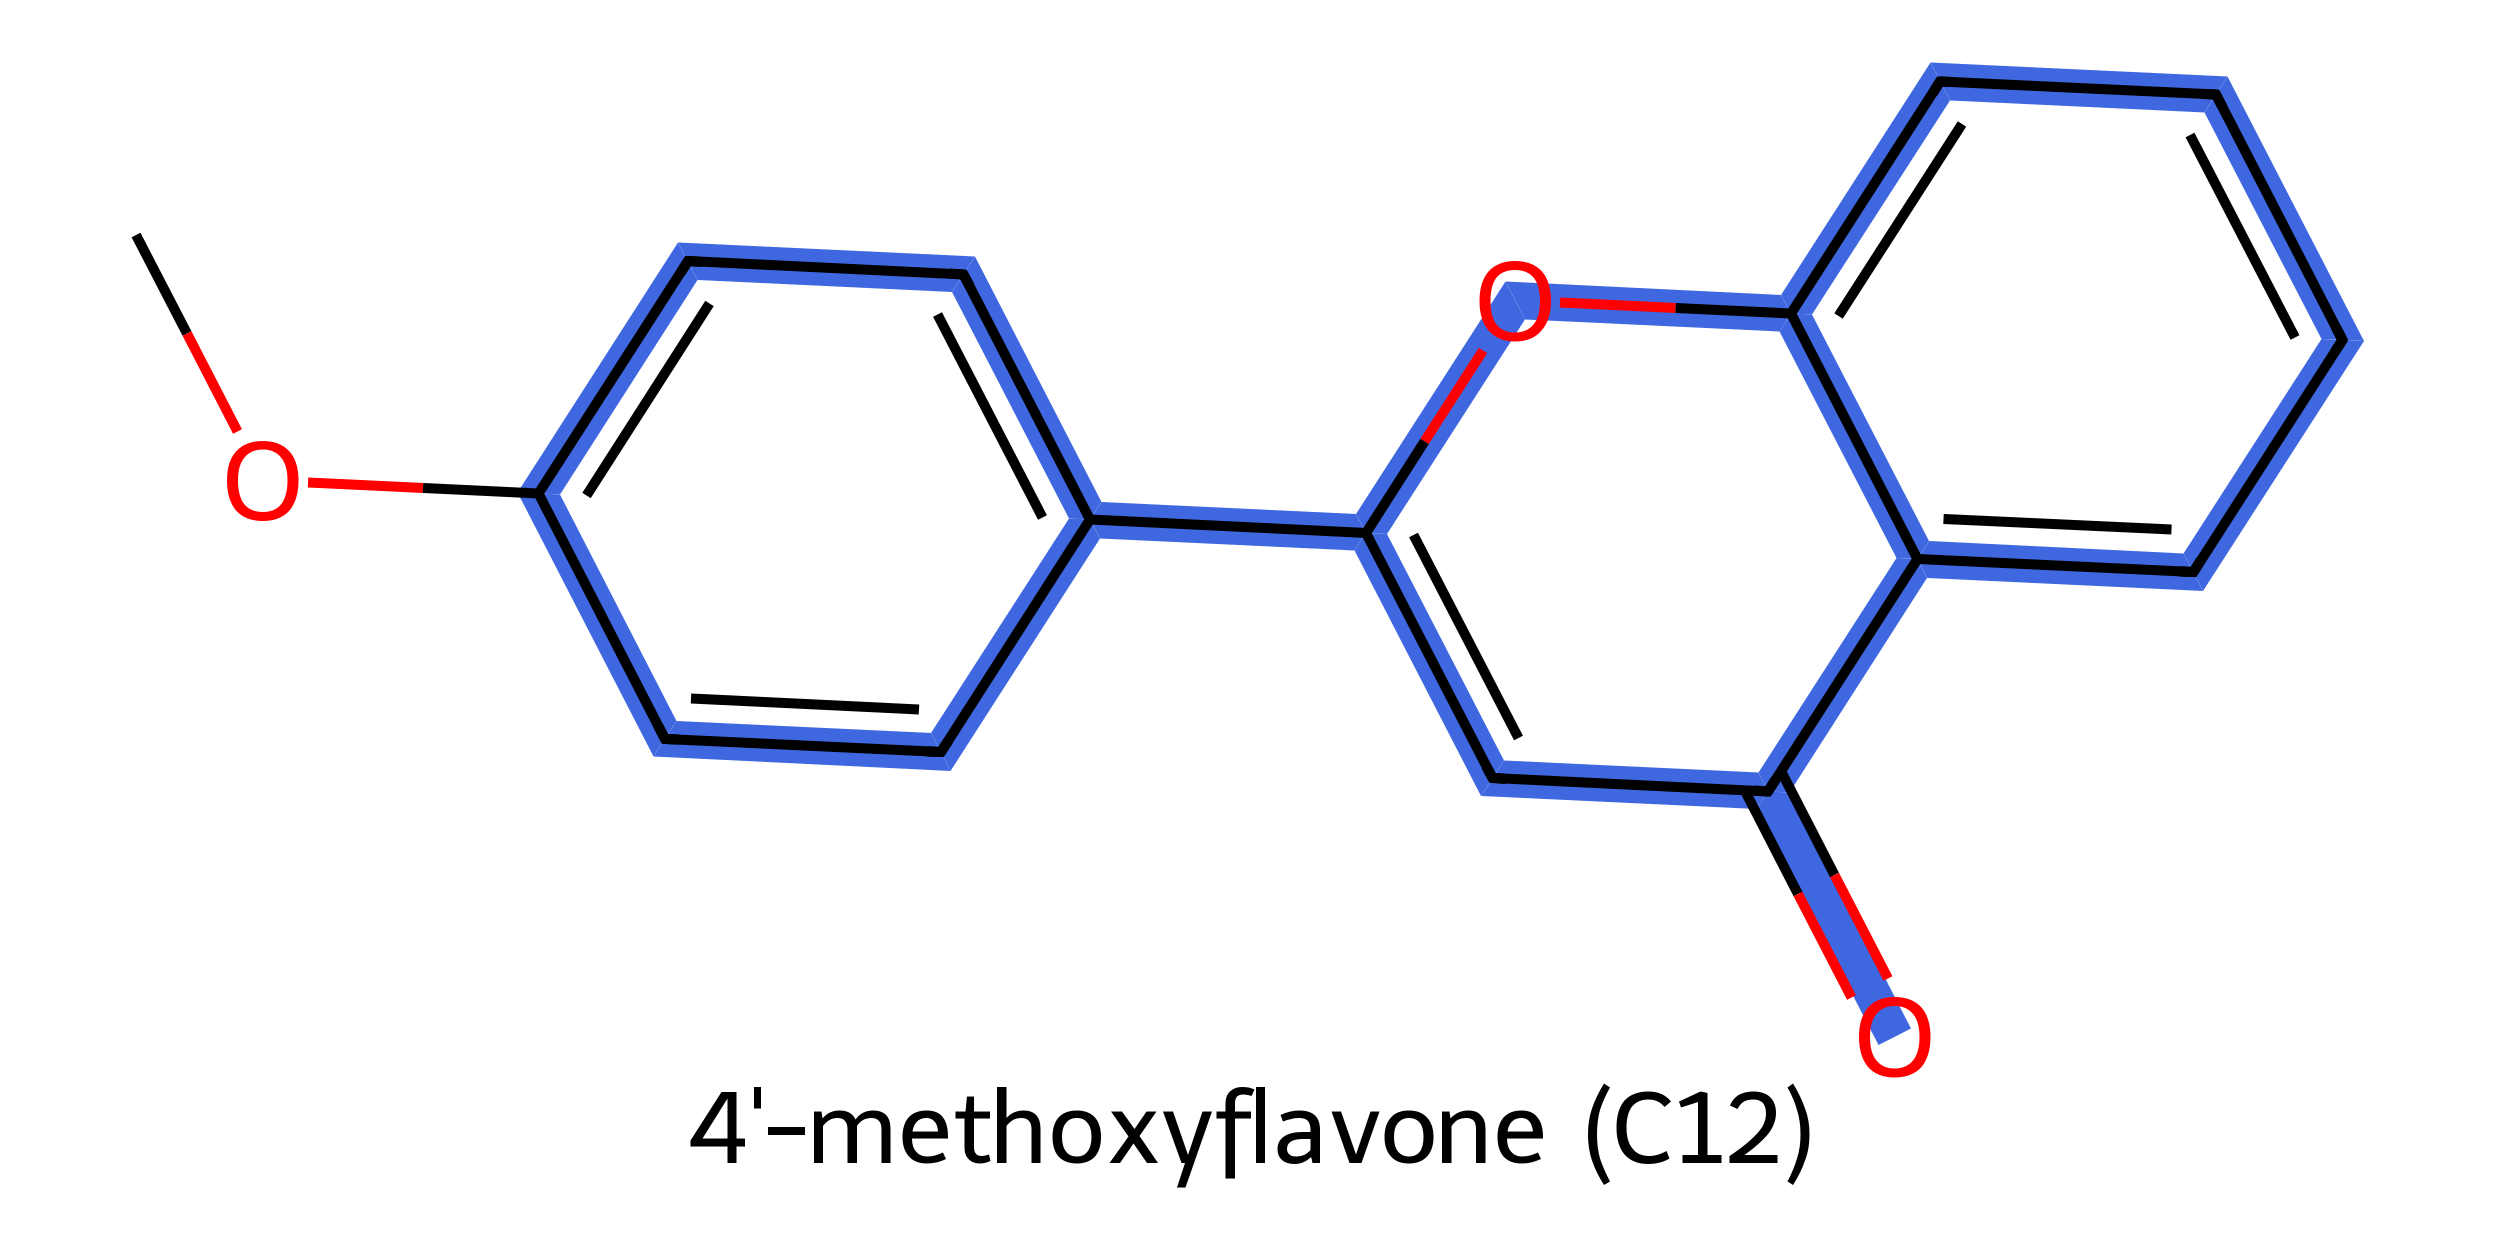 <?xml version='1.0' encoding='iso-8859-1'?>
<svg version='1.1' baseProfile='full'
              xmlns='http://www.w3.org/2000/svg'
                      xmlns:rdkit='http://www.rdkit.org/xml'
                      xmlns:xlink='http://www.w3.org/1999/xlink'
                  xml:space='preserve'
width='500px' height='250px' viewBox='0 0 500 250'>
<!-- END OF HEADER -->
<path class='bond-2 atom-2 atom-3' d='M 135.6,48.5 L 139.5,56.0 L 112.0,98.9 L 103.5,98.5 Z' style='fill:#3F68E0;fill-rule:evenodd;fill-opacity:1;stroke:#3F68E0;stroke-width:0.0px;stroke-linecap:butt;stroke-linejoin:miter;stroke-opacity:1;' />
<path class='bond-18 atom-2 atom-18' d='M 103.5,98.5 L 112.0,98.9 L 135.3,144.2 L 130.7,151.3 Z' style='fill:#3F68E0;fill-rule:evenodd;fill-opacity:1;stroke:#3F68E0;stroke-width:0.0px;stroke-linecap:butt;stroke-linejoin:miter;stroke-opacity:1;' />
<path class='bond-3 atom-3 atom-4' d='M 135.6,48.5 L 195.0,51.3 L 190.4,58.4 L 139.5,56.0 Z' style='fill:#3F68E0;fill-rule:evenodd;fill-opacity:1;stroke:#3F68E0;stroke-width:0.0px;stroke-linecap:butt;stroke-linejoin:miter;stroke-opacity:1;' />
<path class='bond-4 atom-4 atom-5' d='M 195.0,51.3 L 220.3,100.4 L 218.0,103.9 L 213.8,103.7 L 190.4,58.4 Z' style='fill:#3F68E0;fill-rule:evenodd;fill-opacity:1;stroke:#3F68E0;stroke-width:0.0px;stroke-linecap:butt;stroke-linejoin:miter;stroke-opacity:1;' />
<path class='bond-5 atom-5 atom-6' d='M 220.3,100.4 L 271.2,102.8 L 273.2,106.6 L 270.9,110.1 L 220.0,107.7 L 218.0,103.9 Z' style='fill:#3F68E0;fill-rule:evenodd;fill-opacity:1;stroke:#3F68E0;stroke-width:0.0px;stroke-linecap:butt;stroke-linejoin:miter;stroke-opacity:1;' />
<path class='bond-16 atom-5 atom-17' d='M 213.8,103.7 L 218.0,103.9 L 220.0,107.7 L 190.1,154.2 L 186.2,146.6 Z' style='fill:#3F68E0;fill-rule:evenodd;fill-opacity:1;stroke:#3F68E0;stroke-width:0.0px;stroke-linecap:butt;stroke-linejoin:miter;stroke-opacity:1;' />
<path class='bond-6 atom-6 atom-7' d='M 273.2,106.6 L 277.4,106.8 L 300.8,152.1 L 296.2,159.2 L 270.9,110.1 Z' style='fill:#3F68E0;fill-rule:evenodd;fill-opacity:1;stroke:#3F68E0;stroke-width:0.0px;stroke-linecap:butt;stroke-linejoin:miter;stroke-opacity:1;' />
<path class='bond-19 atom-6 atom-16' d='M 301.1,56.3 L 305.0,63.9 L 277.4,106.8 L 273.2,106.6 L 271.2,102.8 Z' style='fill:#3F68E0;fill-rule:evenodd;fill-opacity:1;stroke:#3F68E0;stroke-width:0.0px;stroke-linecap:butt;stroke-linejoin:miter;stroke-opacity:1;' />
<path class='bond-7 atom-7 atom-8' d='M 300.8,152.1 L 351.7,154.5 L 353.6,158.3 L 351.3,161.8 L 296.2,159.2 Z' style='fill:#3F68E0;fill-rule:evenodd;fill-opacity:1;stroke:#3F68E0;stroke-width:0.0px;stroke-linecap:butt;stroke-linejoin:miter;stroke-opacity:1;' />
<path class='bond-8 atom-8 atom-9' d='M 353.6,158.3 L 357.9,158.5 L 382.2,205.7 L 375.7,209.0 L 351.3,161.8 Z' style='fill:#3F68E0;fill-rule:evenodd;fill-opacity:1;stroke:#3F68E0;stroke-width:0.0px;stroke-linecap:butt;stroke-linejoin:miter;stroke-opacity:1;' />
<path class='bond-9 atom-8 atom-10' d='M 379.3,111.6 L 383.5,111.8 L 385.4,115.6 L 357.9,158.5 L 353.6,158.3 L 351.7,154.5 Z' style='fill:#3F68E0;fill-rule:evenodd;fill-opacity:1;stroke:#3F68E0;stroke-width:0.0px;stroke-linecap:butt;stroke-linejoin:miter;stroke-opacity:1;' />
<path class='bond-10 atom-10 atom-11' d='M 385.8,108.2 L 436.7,110.7 L 440.6,118.2 L 385.4,115.6 L 383.5,111.8 Z' style='fill:#3F68E0;fill-rule:evenodd;fill-opacity:1;stroke:#3F68E0;stroke-width:0.0px;stroke-linecap:butt;stroke-linejoin:miter;stroke-opacity:1;' />
<path class='bond-20 atom-10 atom-15' d='M 358.2,62.7 L 362.4,62.9 L 385.8,108.2 L 383.5,111.8 L 379.3,111.6 L 355.9,66.3 Z' style='fill:#3F68E0;fill-rule:evenodd;fill-opacity:1;stroke:#3F68E0;stroke-width:0.0px;stroke-linecap:butt;stroke-linejoin:miter;stroke-opacity:1;' />
<path class='bond-11 atom-11 atom-12' d='M 464.3,67.8 L 472.8,68.2 L 440.6,118.2 L 436.7,110.7 Z' style='fill:#3F68E0;fill-rule:evenodd;fill-opacity:1;stroke:#3F68E0;stroke-width:0.0px;stroke-linecap:butt;stroke-linejoin:miter;stroke-opacity:1;' />
<path class='bond-12 atom-12 atom-13' d='M 445.5,15.3 L 472.8,68.2 L 464.3,67.8 L 440.9,22.5 Z' style='fill:#3F68E0;fill-rule:evenodd;fill-opacity:1;stroke:#3F68E0;stroke-width:0.0px;stroke-linecap:butt;stroke-linejoin:miter;stroke-opacity:1;' />
<path class='bond-13 atom-13 atom-14' d='M 386.1,12.5 L 445.5,15.3 L 440.9,22.5 L 390.0,20.1 Z' style='fill:#3F68E0;fill-rule:evenodd;fill-opacity:1;stroke:#3F68E0;stroke-width:0.0px;stroke-linecap:butt;stroke-linejoin:miter;stroke-opacity:1;' />
<path class='bond-14 atom-14 atom-15' d='M 386.1,12.5 L 390.0,20.1 L 362.4,62.9 L 358.2,62.7 L 356.2,59.0 Z' style='fill:#3F68E0;fill-rule:evenodd;fill-opacity:1;stroke:#3F68E0;stroke-width:0.0px;stroke-linecap:butt;stroke-linejoin:miter;stroke-opacity:1;' />
<path class='bond-15 atom-15 atom-16' d='M 301.1,56.3 L 356.2,59.0 L 358.2,62.7 L 355.9,66.3 L 305.0,63.9 Z' style='fill:#3F68E0;fill-rule:evenodd;fill-opacity:1;stroke:#3F68E0;stroke-width:0.0px;stroke-linecap:butt;stroke-linejoin:miter;stroke-opacity:1;' />
<path class='bond-17 atom-17 atom-18' d='M 135.3,144.2 L 186.2,146.6 L 190.1,154.2 L 130.7,151.3 Z' style='fill:#3F68E0;fill-rule:evenodd;fill-opacity:1;stroke:#3F68E0;stroke-width:0.0px;stroke-linecap:butt;stroke-linejoin:miter;stroke-opacity:1;' />
<path class='bond-0 atom-0 atom-1' d='M 27.2,47.0 L 37.4,66.7' style='fill:none;fill-rule:evenodd;stroke:#000000;stroke-width:2.0px;stroke-linecap:butt;stroke-linejoin:miter;stroke-opacity:1' />
<path class='bond-0 atom-0 atom-1' d='M 37.4,66.7 L 47.5,86.3' style='fill:none;fill-rule:evenodd;stroke:#FF0000;stroke-width:2.0px;stroke-linecap:butt;stroke-linejoin:miter;stroke-opacity:1' />
<path class='bond-1 atom-1 atom-2' d='M 61.6,96.5 L 84.6,97.6' style='fill:none;fill-rule:evenodd;stroke:#FF0000;stroke-width:2.0px;stroke-linecap:butt;stroke-linejoin:miter;stroke-opacity:1' />
<path class='bond-1 atom-1 atom-2' d='M 84.6,97.6 L 107.7,98.7' style='fill:none;fill-rule:evenodd;stroke:#000000;stroke-width:2.0px;stroke-linecap:butt;stroke-linejoin:miter;stroke-opacity:1' />
<path class='bond-2 atom-2 atom-3' d='M 107.7,98.7 L 137.6,52.2' style='fill:none;fill-rule:evenodd;stroke:#000000;stroke-width:2.0px;stroke-linecap:butt;stroke-linejoin:miter;stroke-opacity:1' />
<path class='bond-2 atom-2 atom-3' d='M 117.3,99.1 L 141.9,60.7' style='fill:none;fill-rule:evenodd;stroke:#000000;stroke-width:2.0px;stroke-linecap:butt;stroke-linejoin:miter;stroke-opacity:1' />
<path class='bond-3 atom-3 atom-4' d='M 137.6,52.2 L 192.7,54.9' style='fill:none;fill-rule:evenodd;stroke:#000000;stroke-width:2.0px;stroke-linecap:butt;stroke-linejoin:miter;stroke-opacity:1' />
<path class='bond-4 atom-4 atom-5' d='M 192.7,54.9 L 218.0,103.9' style='fill:none;fill-rule:evenodd;stroke:#000000;stroke-width:2.0px;stroke-linecap:butt;stroke-linejoin:miter;stroke-opacity:1' />
<path class='bond-4 atom-4 atom-5' d='M 187.5,62.9 L 208.5,103.5' style='fill:none;fill-rule:evenodd;stroke:#000000;stroke-width:2.0px;stroke-linecap:butt;stroke-linejoin:miter;stroke-opacity:1' />
<path class='bond-5 atom-5 atom-6' d='M 218.0,103.9 L 273.2,106.6' style='fill:none;fill-rule:evenodd;stroke:#000000;stroke-width:2.0px;stroke-linecap:butt;stroke-linejoin:miter;stroke-opacity:1' />
<path class='bond-6 atom-6 atom-7' d='M 273.2,106.6 L 298.5,155.6' style='fill:none;fill-rule:evenodd;stroke:#000000;stroke-width:2.0px;stroke-linecap:butt;stroke-linejoin:miter;stroke-opacity:1' />
<path class='bond-6 atom-6 atom-7' d='M 282.7,107.0 L 303.7,147.6' style='fill:none;fill-rule:evenodd;stroke:#000000;stroke-width:2.0px;stroke-linecap:butt;stroke-linejoin:miter;stroke-opacity:1' />
<path class='bond-7 atom-7 atom-8' d='M 298.5,155.6 L 353.6,158.3' style='fill:none;fill-rule:evenodd;stroke:#000000;stroke-width:2.0px;stroke-linecap:butt;stroke-linejoin:miter;stroke-opacity:1' />
<path class='bond-8 atom-8 atom-9' d='M 348.9,158.0 L 359.6,178.8' style='fill:none;fill-rule:evenodd;stroke:#000000;stroke-width:2.0px;stroke-linecap:butt;stroke-linejoin:miter;stroke-opacity:1' />
<path class='bond-8 atom-8 atom-9' d='M 359.6,178.8 L 370.3,199.5' style='fill:none;fill-rule:evenodd;stroke:#FF0000;stroke-width:2.0px;stroke-linecap:butt;stroke-linejoin:miter;stroke-opacity:1' />
<path class='bond-8 atom-8 atom-9' d='M 356.2,154.2 L 366.9,175.0' style='fill:none;fill-rule:evenodd;stroke:#000000;stroke-width:2.0px;stroke-linecap:butt;stroke-linejoin:miter;stroke-opacity:1' />
<path class='bond-8 atom-8 atom-9' d='M 366.9,175.0 L 377.6,195.7' style='fill:none;fill-rule:evenodd;stroke:#FF0000;stroke-width:2.0px;stroke-linecap:butt;stroke-linejoin:miter;stroke-opacity:1' />
<path class='bond-9 atom-8 atom-10' d='M 353.6,158.3 L 383.5,111.8' style='fill:none;fill-rule:evenodd;stroke:#000000;stroke-width:2.0px;stroke-linecap:butt;stroke-linejoin:miter;stroke-opacity:1' />
<path class='bond-10 atom-10 atom-11' d='M 383.5,111.8 L 438.7,114.4' style='fill:none;fill-rule:evenodd;stroke:#000000;stroke-width:2.0px;stroke-linecap:butt;stroke-linejoin:miter;stroke-opacity:1' />
<path class='bond-10 atom-10 atom-11' d='M 388.7,103.8 L 434.3,105.9' style='fill:none;fill-rule:evenodd;stroke:#000000;stroke-width:2.0px;stroke-linecap:butt;stroke-linejoin:miter;stroke-opacity:1' />
<path class='bond-11 atom-11 atom-12' d='M 438.7,114.4 L 468.5,68.0' style='fill:none;fill-rule:evenodd;stroke:#000000;stroke-width:2.0px;stroke-linecap:butt;stroke-linejoin:miter;stroke-opacity:1' />
<path class='bond-12 atom-12 atom-13' d='M 468.5,68.0 L 443.2,18.9' style='fill:none;fill-rule:evenodd;stroke:#000000;stroke-width:2.0px;stroke-linecap:butt;stroke-linejoin:miter;stroke-opacity:1' />
<path class='bond-12 atom-12 atom-13' d='M 459.0,67.5 L 438.0,27.0' style='fill:none;fill-rule:evenodd;stroke:#000000;stroke-width:2.0px;stroke-linecap:butt;stroke-linejoin:miter;stroke-opacity:1' />
<path class='bond-13 atom-13 atom-14' d='M 443.2,18.9 L 388.0,16.3' style='fill:none;fill-rule:evenodd;stroke:#000000;stroke-width:2.0px;stroke-linecap:butt;stroke-linejoin:miter;stroke-opacity:1' />
<path class='bond-14 atom-14 atom-15' d='M 388.0,16.3 L 358.2,62.7' style='fill:none;fill-rule:evenodd;stroke:#000000;stroke-width:2.0px;stroke-linecap:butt;stroke-linejoin:miter;stroke-opacity:1' />
<path class='bond-14 atom-14 atom-15' d='M 392.4,24.8 L 367.7,63.2' style='fill:none;fill-rule:evenodd;stroke:#000000;stroke-width:2.0px;stroke-linecap:butt;stroke-linejoin:miter;stroke-opacity:1' />
<path class='bond-15 atom-15 atom-16' d='M 358.2,62.7 L 335.1,61.6' style='fill:none;fill-rule:evenodd;stroke:#000000;stroke-width:2.0px;stroke-linecap:butt;stroke-linejoin:miter;stroke-opacity:1' />
<path class='bond-15 atom-15 atom-16' d='M 335.1,61.6 L 312.0,60.5' style='fill:none;fill-rule:evenodd;stroke:#FF0000;stroke-width:2.0px;stroke-linecap:butt;stroke-linejoin:miter;stroke-opacity:1' />
<path class='bond-16 atom-5 atom-17' d='M 218.0,103.9 L 188.2,150.4' style='fill:none;fill-rule:evenodd;stroke:#000000;stroke-width:2.0px;stroke-linecap:butt;stroke-linejoin:miter;stroke-opacity:1' />
<path class='bond-17 atom-17 atom-18' d='M 188.2,150.4 L 133.0,147.8' style='fill:none;fill-rule:evenodd;stroke:#000000;stroke-width:2.0px;stroke-linecap:butt;stroke-linejoin:miter;stroke-opacity:1' />
<path class='bond-17 atom-17 atom-18' d='M 183.8,141.9 L 138.2,139.7' style='fill:none;fill-rule:evenodd;stroke:#000000;stroke-width:2.0px;stroke-linecap:butt;stroke-linejoin:miter;stroke-opacity:1' />
<path class='bond-18 atom-18 atom-2' d='M 133.0,147.8 L 107.7,98.7' style='fill:none;fill-rule:evenodd;stroke:#000000;stroke-width:2.0px;stroke-linecap:butt;stroke-linejoin:miter;stroke-opacity:1' />
<path class='bond-19 atom-16 atom-6' d='M 296.6,70.1 L 284.9,88.3' style='fill:none;fill-rule:evenodd;stroke:#FF0000;stroke-width:2.0px;stroke-linecap:butt;stroke-linejoin:miter;stroke-opacity:1' />
<path class='bond-19 atom-16 atom-6' d='M 284.9,88.3 L 273.2,106.6' style='fill:none;fill-rule:evenodd;stroke:#000000;stroke-width:2.0px;stroke-linecap:butt;stroke-linejoin:miter;stroke-opacity:1' />
<path class='bond-20 atom-15 atom-10' d='M 358.2,62.7 L 383.5,111.8' style='fill:none;fill-rule:evenodd;stroke:#000000;stroke-width:2.0px;stroke-linecap:butt;stroke-linejoin:miter;stroke-opacity:1' />
<path d='M 136.1,54.6 L 137.6,52.2 L 140.3,52.4' style='fill:none;stroke:#000000;stroke-width:2.0px;stroke-linecap:butt;stroke-linejoin:miter;stroke-opacity:1;' />
<path d='M 190.0,54.7 L 192.7,54.9 L 194.0,57.3' style='fill:none;stroke:#000000;stroke-width:2.0px;stroke-linecap:butt;stroke-linejoin:miter;stroke-opacity:1;' />
<path d='M 297.2,153.2 L 298.5,155.6 L 301.2,155.8' style='fill:none;stroke:#000000;stroke-width:2.0px;stroke-linecap:butt;stroke-linejoin:miter;stroke-opacity:1;' />
<path d='M 350.9,158.1 L 353.6,158.3 L 355.1,155.9' style='fill:none;stroke:#000000;stroke-width:2.0px;stroke-linecap:butt;stroke-linejoin:miter;stroke-opacity:1;' />
<path d='M 435.9,114.3 L 438.7,114.4 L 440.1,112.1' style='fill:none;stroke:#000000;stroke-width:2.0px;stroke-linecap:butt;stroke-linejoin:miter;stroke-opacity:1;' />
<path d='M 467.0,70.3 L 468.5,68.0 L 467.2,65.5' style='fill:none;stroke:#000000;stroke-width:2.0px;stroke-linecap:butt;stroke-linejoin:miter;stroke-opacity:1;' />
<path d='M 444.5,21.4 L 443.2,18.9 L 440.4,18.8' style='fill:none;stroke:#000000;stroke-width:2.0px;stroke-linecap:butt;stroke-linejoin:miter;stroke-opacity:1;' />
<path d='M 390.8,16.4 L 388.0,16.3 L 386.6,18.6' style='fill:none;stroke:#000000;stroke-width:2.0px;stroke-linecap:butt;stroke-linejoin:miter;stroke-opacity:1;' />
<path d='M 189.7,148.1 L 188.2,150.4 L 185.4,150.3' style='fill:none;stroke:#000000;stroke-width:2.0px;stroke-linecap:butt;stroke-linejoin:miter;stroke-opacity:1;' />
<path d='M 135.8,147.9 L 133.0,147.8 L 131.7,145.3' style='fill:none;stroke:#000000;stroke-width:2.0px;stroke-linecap:butt;stroke-linejoin:miter;stroke-opacity:1;' />
<path class='atom-1' d='M 45.4 96.1
Q 45.4 92.3, 47.2 90.3
Q 49.1 88.2, 52.6 88.2
Q 56.0 88.2, 57.9 90.3
Q 59.7 92.3, 59.7 96.1
Q 59.7 99.9, 57.9 102.1
Q 56.0 104.2, 52.6 104.2
Q 49.1 104.2, 47.2 102.1
Q 45.4 99.9, 45.4 96.1
M 52.6 102.4
Q 54.9 102.4, 56.2 100.9
Q 57.5 99.2, 57.5 96.1
Q 57.5 93.0, 56.2 91.5
Q 54.9 89.9, 52.6 89.9
Q 50.2 89.9, 48.9 91.5
Q 47.6 93.0, 47.6 96.1
Q 47.6 99.3, 48.9 100.9
Q 50.2 102.4, 52.6 102.4
' fill='#FF0000'/>
<path class='atom-9' d='M 371.8 207.4
Q 371.8 203.6, 373.6 201.5
Q 375.5 199.4, 378.9 199.4
Q 382.4 199.4, 384.3 201.5
Q 386.1 203.6, 386.1 207.4
Q 386.1 211.2, 384.3 213.4
Q 382.4 215.5, 378.9 215.5
Q 375.5 215.5, 373.6 213.4
Q 371.8 211.2, 371.8 207.4
M 378.9 213.7
Q 381.3 213.7, 382.6 212.1
Q 383.9 210.5, 383.9 207.4
Q 383.9 204.3, 382.6 202.8
Q 381.3 201.2, 378.9 201.2
Q 376.6 201.2, 375.3 202.8
Q 374.0 204.3, 374.0 207.4
Q 374.0 210.6, 375.3 212.1
Q 376.6 213.7, 378.9 213.7
' fill='#FF0000'/>
<path class='atom-16' d='M 295.9 60.2
Q 295.9 56.4, 297.7 54.3
Q 299.6 52.2, 303.0 52.2
Q 306.5 52.2, 308.4 54.3
Q 310.2 56.4, 310.2 60.2
Q 310.2 64.0, 308.3 66.1
Q 306.5 68.3, 303.0 68.3
Q 299.6 68.3, 297.7 66.1
Q 295.9 64.0, 295.9 60.2
M 303.0 66.5
Q 305.4 66.5, 306.7 64.9
Q 308.0 63.3, 308.0 60.2
Q 308.0 57.1, 306.7 55.5
Q 305.4 54.0, 303.0 54.0
Q 300.6 54.0, 299.3 55.5
Q 298.1 57.1, 298.1 60.2
Q 298.1 63.3, 299.3 64.9
Q 300.6 66.5, 303.0 66.5
' fill='#FF0000'/>
<path class='legend' d='M 147.3 227.7
L 149.0 227.7
L 149.0 229.3
L 147.3 229.3
L 147.3 232.6
L 145.5 232.6
L 145.5 229.3
L 138.1 229.3
L 138.1 228.1
L 144.3 218.4
L 147.3 218.4
L 147.3 227.7
M 140.5 227.7
L 145.5 227.7
L 145.5 219.7
L 140.5 227.7
' fill='#000000'/>
<path class='legend' d='M 150.8 217.4
L 152.2 217.4
L 152.2 221.7
L 150.8 221.7
L 150.8 217.4
' fill='#000000'/>
<path class='legend' d='M 153.6 225.4
L 161.0 225.4
L 161.0 227.0
L 153.6 227.0
L 153.6 225.4
' fill='#000000'/>
<path class='legend' d='M 174.6 222.1
Q 176.4 222.1, 177.3 223.1
Q 178.1 224.0, 178.1 225.8
L 178.1 232.6
L 176.3 232.6
L 176.3 225.9
Q 176.3 224.7, 175.8 224.2
Q 175.3 223.6, 174.3 223.6
Q 173.4 223.6, 172.6 224.0
Q 171.8 224.5, 171.4 225.2
Q 171.4 225.4, 171.4 225.8
L 171.4 232.6
L 169.5 232.6
L 169.5 225.9
Q 169.5 224.7, 169.0 224.2
Q 168.6 223.6, 167.5 223.6
Q 166.6 223.6, 165.9 224.0
Q 165.1 224.5, 164.6 225.2
L 164.6 232.6
L 162.8 232.6
L 162.8 222.3
L 164.3 222.3
L 164.5 223.7
Q 165.8 222.1, 167.9 222.1
Q 170.3 222.1, 171.1 223.9
Q 172.4 222.1, 174.6 222.1
' fill='#000000'/>
<path class='legend' d='M 180.5 227.4
Q 180.5 224.9, 181.7 223.5
Q 183.0 222.1, 185.3 222.1
Q 187.6 222.1, 188.6 223.5
Q 189.6 224.8, 189.6 227.4
L 189.6 227.7
L 182.4 227.7
Q 182.4 229.4, 183.2 230.3
Q 184.0 231.3, 185.5 231.3
Q 186.3 231.3, 187.0 231.1
Q 187.7 230.9, 188.6 230.5
L 189.2 231.8
Q 188.2 232.3, 187.2 232.5
Q 186.3 232.7, 185.4 232.7
Q 183.0 232.7, 181.8 231.3
Q 180.5 229.9, 180.5 227.4
M 185.3 223.6
Q 184.1 223.6, 183.4 224.3
Q 182.7 225.0, 182.5 226.3
L 187.6 226.3
Q 187.5 224.9, 186.9 224.3
Q 186.3 223.6, 185.3 223.6
' fill='#000000'/>
<path class='legend' d='M 191.1 223.7
L 191.1 222.3
L 193.1 222.3
L 193.4 219.3
L 194.8 219.3
L 194.8 222.3
L 198.0 222.3
L 198.0 223.7
L 194.8 223.7
L 194.8 229.4
Q 194.8 231.2, 196.3 231.2
Q 196.9 231.2, 197.8 230.9
L 198.1 232.2
Q 197.0 232.7, 196.0 232.7
Q 194.6 232.7, 193.8 231.9
Q 192.9 231.1, 192.9 229.5
L 192.9 223.7
L 191.1 223.7
' fill='#000000'/>
<path class='legend' d='M 204.8 222.1
Q 206.4 222.1, 207.3 223.1
Q 208.1 224.0, 208.1 225.8
L 208.1 232.6
L 206.3 232.6
L 206.3 225.9
Q 206.3 224.7, 205.8 224.2
Q 205.3 223.6, 204.3 223.6
Q 203.3 223.6, 202.6 224.0
Q 201.8 224.5, 201.3 225.2
L 201.3 232.6
L 199.4 232.6
L 199.4 217.4
L 201.3 217.4
L 201.3 223.6
Q 202.6 222.1, 204.8 222.1
' fill='#000000'/>
<path class='legend' d='M 210.5 227.4
Q 210.5 224.9, 211.7 223.5
Q 213.0 222.1, 215.4 222.1
Q 217.7 222.1, 219.0 223.5
Q 220.2 224.9, 220.2 227.4
Q 220.2 229.9, 219.0 231.3
Q 217.7 232.7, 215.4 232.7
Q 213.0 232.7, 211.7 231.3
Q 210.5 229.9, 210.5 227.4
M 212.4 227.4
Q 212.4 229.3, 213.2 230.3
Q 213.9 231.3, 215.4 231.3
Q 216.8 231.3, 217.5 230.3
Q 218.3 229.3, 218.3 227.4
Q 218.3 225.5, 217.5 224.6
Q 216.8 223.6, 215.4 223.6
Q 213.9 223.6, 213.2 224.6
Q 212.4 225.5, 212.4 227.4
' fill='#000000'/>
<path class='legend' d='M 225.7 227.3
L 222.2 222.3
L 224.4 222.3
L 226.9 225.8
L 229.3 222.3
L 231.3 222.3
L 227.9 227.2
L 231.6 232.6
L 229.4 232.6
L 226.7 228.7
L 224.0 232.6
L 221.9 232.6
L 225.7 227.3
' fill='#000000'/>
<path class='legend' d='M 240.5 222.3
L 242.4 222.3
L 237.1 237.5
L 235.4 237.5
L 237.0 232.6
L 236.3 232.6
L 232.6 222.3
L 234.6 222.3
L 237.6 231.0
L 240.5 222.3
' fill='#000000'/>
<path class='legend' d='M 243.3 223.7
L 243.3 222.3
L 245.1 222.3
L 245.1 220.8
Q 245.1 219.0, 246.1 218.2
Q 247.0 217.4, 248.4 217.4
Q 249.1 217.4, 249.7 217.5
Q 250.2 217.6, 250.9 217.9
L 250.3 219.2
Q 249.4 218.9, 248.6 218.9
Q 247.9 218.9, 247.4 219.3
Q 247.0 219.8, 247.0 220.6
L 247.0 222.3
L 250.2 222.3
L 250.2 223.7
L 247.0 223.7
L 247.0 235.7
L 245.1 235.7
L 245.1 223.7
L 243.3 223.7
' fill='#000000'/>
<path class='legend' d='M 251.2 217.4
L 253.0 217.4
L 253.0 232.6
L 251.2 232.6
L 251.2 217.4
' fill='#000000'/>
<path class='legend' d='M 255.5 229.8
Q 255.5 228.2, 256.8 227.3
Q 258.1 226.4, 260.6 226.4
L 262.1 226.4
L 262.1 226.0
Q 262.1 224.7, 261.5 224.1
Q 261.0 223.6, 259.7 223.6
Q 258.9 223.6, 258.3 223.8
Q 257.6 223.9, 256.6 224.3
L 256.1 223.0
Q 258.0 222.1, 259.8 222.1
Q 262.0 222.1, 263.0 223.1
Q 264.0 224.0, 264.0 226.0
L 264.0 232.6
L 262.5 232.6
Q 262.5 232.5, 262.4 232.2
Q 262.4 231.9, 262.2 231.4
Q 260.8 232.8, 258.9 232.8
Q 257.3 232.8, 256.4 232.0
Q 255.5 231.2, 255.5 229.8
M 257.4 229.8
Q 257.4 230.5, 257.9 230.9
Q 258.3 231.3, 259.2 231.3
Q 260.0 231.3, 260.8 231.0
Q 261.6 230.6, 262.1 230.0
L 262.1 227.8
L 260.7 227.8
Q 259.0 227.8, 258.2 228.3
Q 257.4 228.8, 257.4 229.8
' fill='#000000'/>
<path class='legend' d='M 274.1 222.3
L 275.9 222.3
L 272.3 232.6
L 269.9 232.6
L 266.3 222.3
L 268.2 222.3
L 271.2 230.9
L 274.1 222.3
' fill='#000000'/>
<path class='legend' d='M 276.9 227.4
Q 276.9 224.9, 278.2 223.5
Q 279.4 222.1, 281.8 222.1
Q 284.1 222.1, 285.4 223.5
Q 286.7 224.9, 286.7 227.4
Q 286.7 229.9, 285.4 231.3
Q 284.1 232.7, 281.8 232.7
Q 279.4 232.7, 278.2 231.3
Q 276.9 229.9, 276.9 227.4
M 278.8 227.4
Q 278.8 229.3, 279.6 230.3
Q 280.4 231.3, 281.8 231.3
Q 283.2 231.3, 284.0 230.3
Q 284.7 229.3, 284.7 227.4
Q 284.7 225.5, 284.0 224.6
Q 283.2 223.6, 281.8 223.6
Q 280.4 223.6, 279.6 224.6
Q 278.8 225.5, 278.8 227.4
' fill='#000000'/>
<path class='legend' d='M 293.7 222.1
Q 295.4 222.1, 296.2 223.1
Q 297.1 224.0, 297.1 225.8
L 297.1 232.6
L 295.2 232.6
L 295.2 225.9
Q 295.2 224.7, 294.8 224.2
Q 294.3 223.6, 293.3 223.6
Q 292.3 223.6, 291.5 224.0
Q 290.8 224.5, 290.3 225.2
L 290.3 232.6
L 288.4 232.6
L 288.4 222.3
L 289.9 222.3
L 290.1 223.7
Q 291.5 222.1, 293.7 222.1
' fill='#000000'/>
<path class='legend' d='M 299.5 227.4
Q 299.5 224.9, 300.7 223.5
Q 302.0 222.1, 304.3 222.1
Q 306.5 222.1, 307.5 223.5
Q 308.6 224.8, 308.6 227.4
L 308.6 227.7
L 301.4 227.7
Q 301.4 229.4, 302.2 230.3
Q 303.0 231.3, 304.4 231.3
Q 305.2 231.3, 306.0 231.1
Q 306.7 230.9, 307.6 230.5
L 308.2 231.8
Q 307.1 232.3, 306.2 232.5
Q 305.3 232.7, 304.3 232.7
Q 302.0 232.7, 300.7 231.3
Q 299.5 229.9, 299.5 227.4
M 304.3 223.6
Q 303.1 223.6, 302.4 224.3
Q 301.7 225.0, 301.5 226.3
L 306.6 226.3
Q 306.4 224.9, 305.9 224.3
Q 305.3 223.6, 304.3 223.6
' fill='#000000'/>
<path class='legend' d='' fill='#000000'/>
<path class='legend' d='M 317.6 226.9
Q 317.6 224.0, 318.4 221.7
Q 319.2 219.3, 320.8 216.7
L 322.0 217.5
Q 320.7 219.8, 320.0 222.0
Q 319.4 224.1, 319.4 226.9
Q 319.4 229.6, 320.0 231.7
Q 320.7 233.8, 322.0 236.3
L 320.8 237.0
Q 319.2 234.5, 318.4 232.1
Q 317.6 229.8, 317.6 226.9
' fill='#000000'/>
<path class='legend' d='M 323.3 225.5
Q 323.3 222.0, 324.9 220.1
Q 326.6 218.3, 329.7 218.3
Q 332.6 218.3, 334.2 220.3
L 332.9 221.4
Q 331.7 219.9, 329.7 219.9
Q 327.6 219.9, 326.4 221.3
Q 325.3 222.8, 325.3 225.5
Q 325.3 228.3, 326.5 229.7
Q 327.6 231.2, 329.9 231.2
Q 331.5 231.2, 333.3 230.2
L 333.9 231.7
Q 333.1 232.2, 332.0 232.5
Q 330.9 232.8, 329.6 232.8
Q 326.6 232.8, 324.9 230.9
Q 323.3 229.0, 323.3 225.5
' fill='#000000'/>
<path class='legend' d='M 336.5 231.0
L 339.6 231.0
L 339.6 220.4
L 336.2 221.5
L 335.8 220.3
L 340.1 218.3
L 341.5 218.6
L 341.5 231.0
L 344.3 231.0
L 344.3 232.6
L 336.5 232.6
L 336.5 231.0
' fill='#000000'/>
<path class='legend' d='M 346.0 221.1
Q 346.5 219.8, 347.7 219.0
Q 349.0 218.3, 350.7 218.3
Q 352.8 218.3, 354.0 219.4
Q 355.2 220.6, 355.2 222.6
Q 355.2 224.7, 353.7 226.7
Q 352.1 228.7, 348.9 231.0
L 355.5 231.0
L 355.5 232.6
L 345.9 232.6
L 345.9 231.2
Q 348.6 229.4, 350.1 228.0
Q 351.7 226.6, 352.5 225.3
Q 353.2 224.0, 353.2 222.7
Q 353.2 221.4, 352.6 220.6
Q 351.9 219.9, 350.7 219.9
Q 349.6 219.9, 348.8 220.3
Q 348.0 220.8, 347.5 221.8
L 346.0 221.1
' fill='#000000'/>
<path class='legend' d='M 361.9 226.9
Q 361.9 229.8, 361.0 232.1
Q 360.2 234.5, 358.6 237.0
L 357.5 236.3
Q 358.8 233.8, 359.4 231.7
Q 360.1 229.6, 360.1 226.9
Q 360.1 224.1, 359.4 222.0
Q 358.8 219.8, 357.5 217.5
L 358.6 216.7
Q 360.2 219.3, 361.0 221.7
Q 361.9 224.0, 361.9 226.9
' fill='#000000'/>
</svg>
